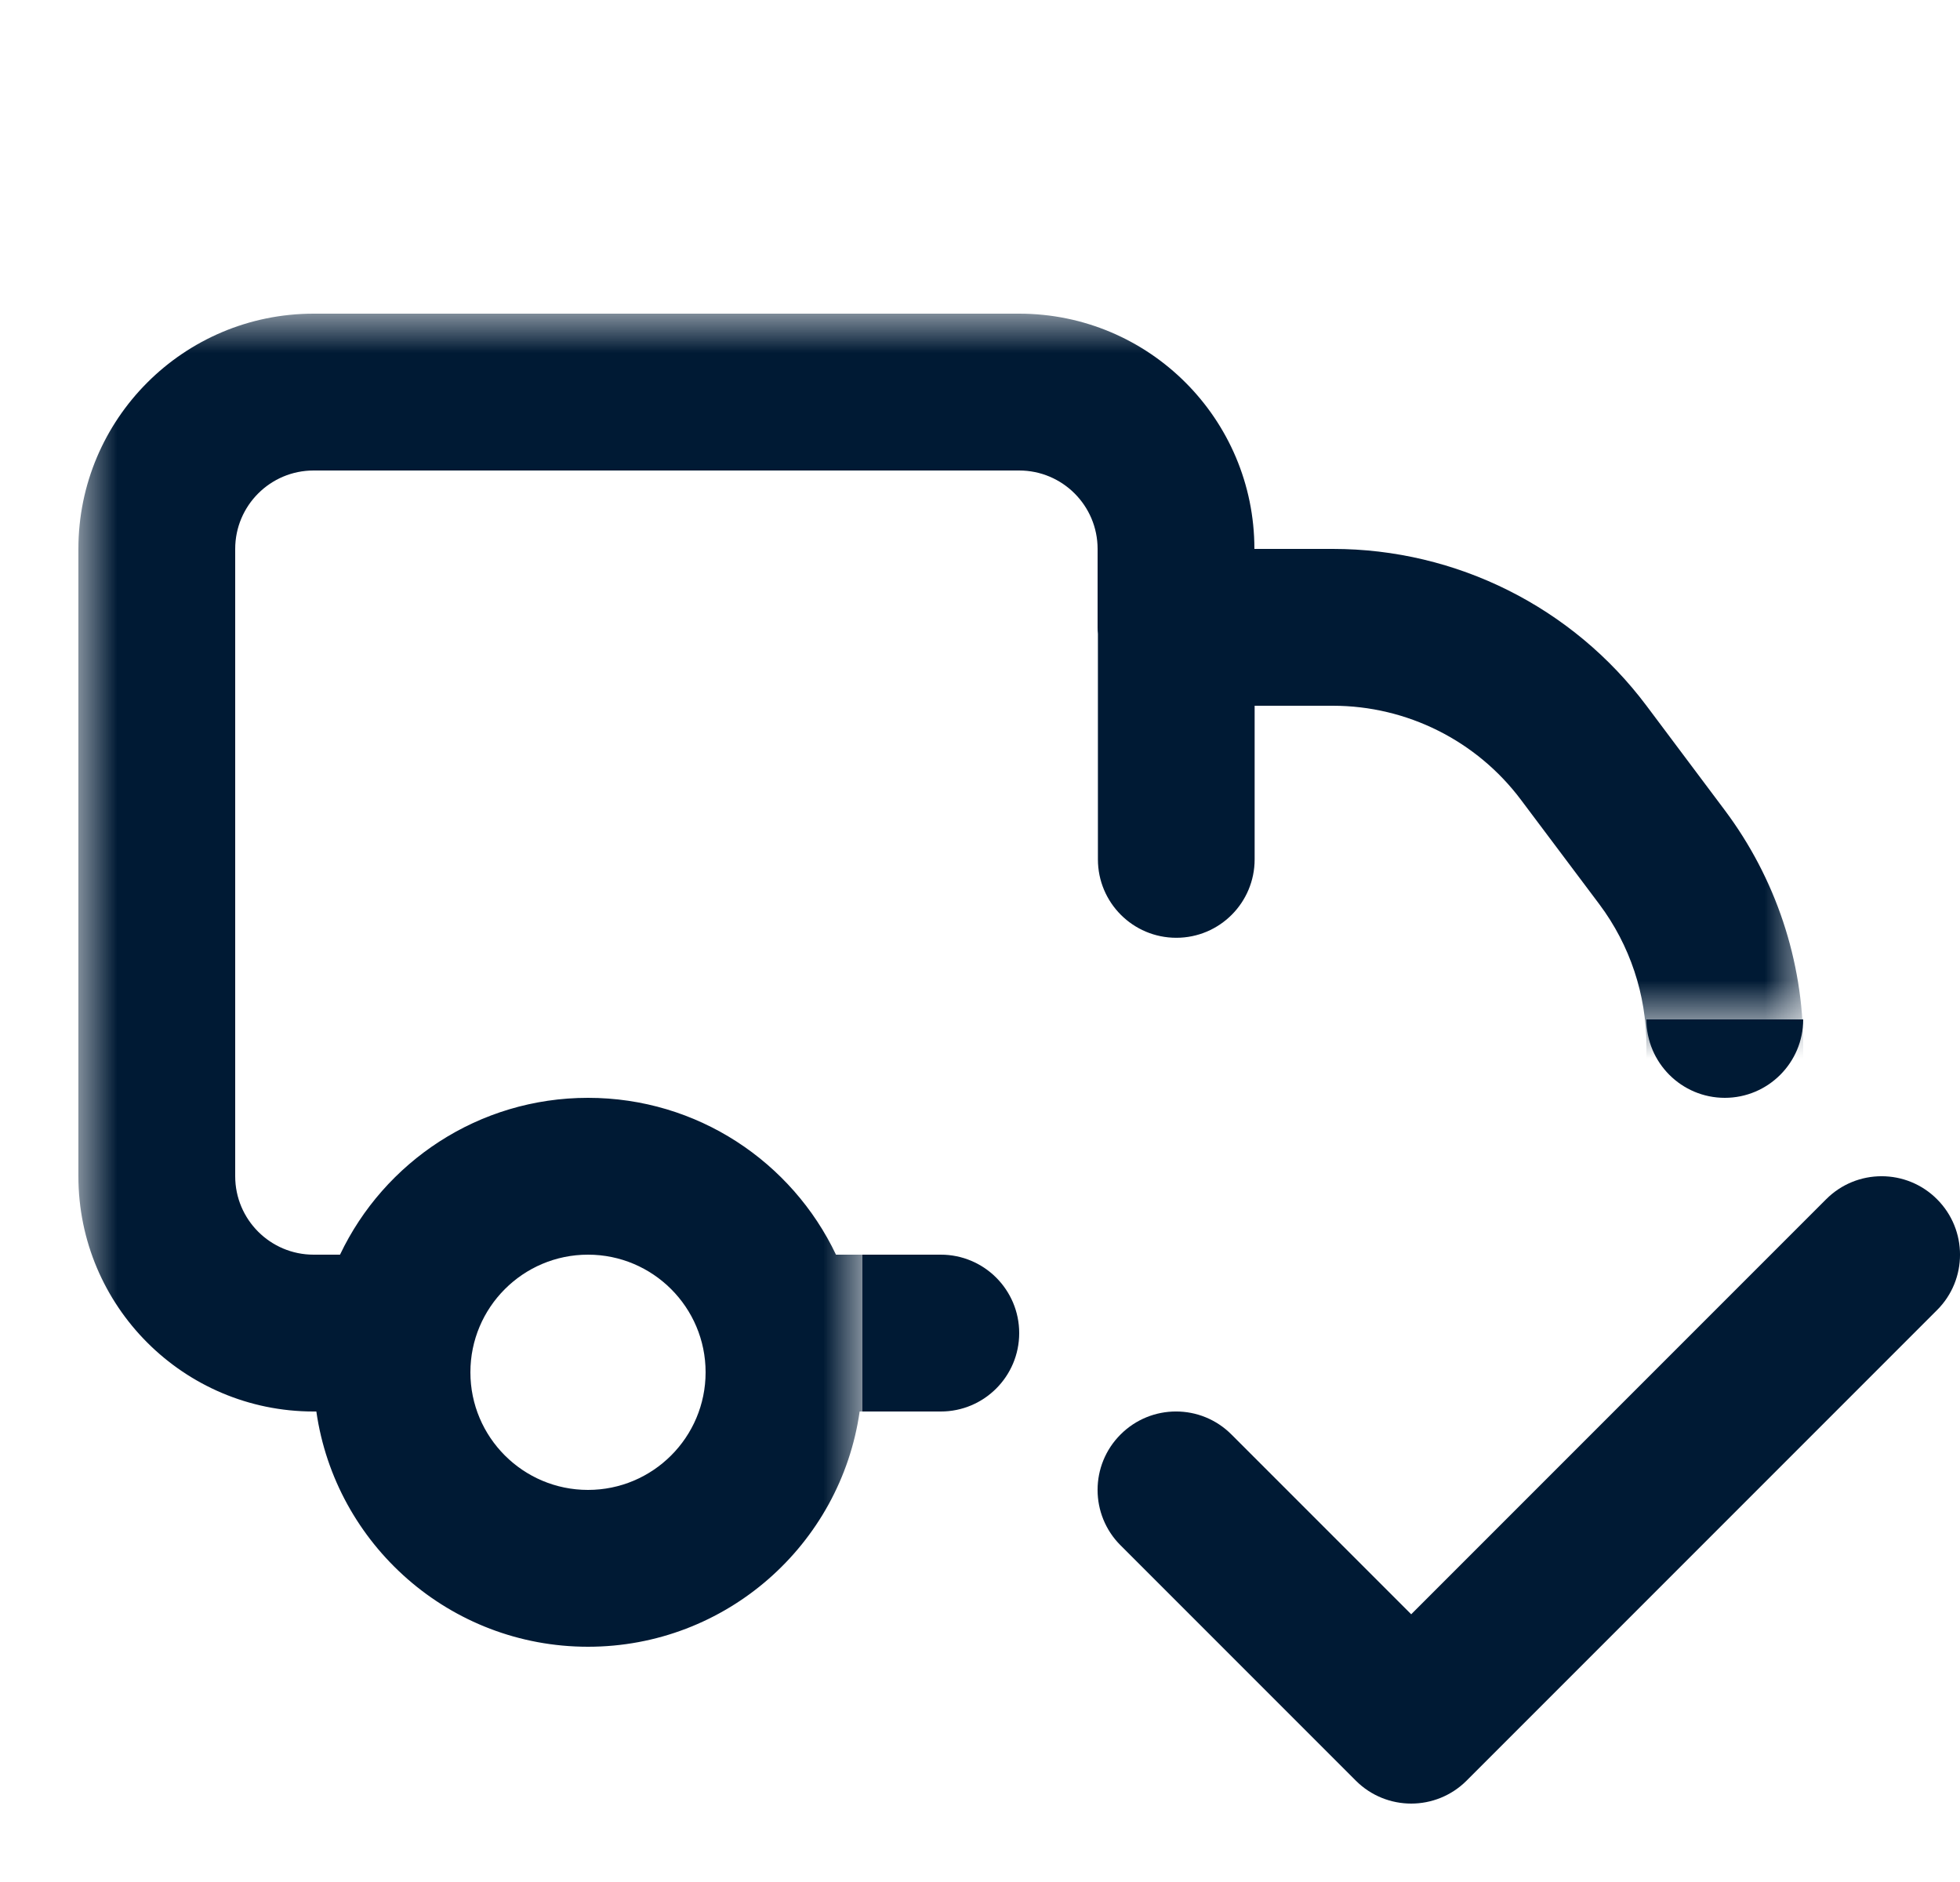 <svg width="25" height="24" viewBox="0 0 25 24" fill="none" xmlns="http://www.w3.org/2000/svg">
<mask id="mask0" mask-type="alpha" maskUnits="userSpaceOnUse" x="1" y="4" width="22" height="19">
<path fill-rule="evenodd" clip-rule="evenodd" d="M23 4H1V23H11V13H23V4Z" fill="white"/>
</mask>
<g mask="url(#mask0)">
<path fill-rule="evenodd" clip-rule="evenodd" d="M10.965 18H14.035C14.278 19.696 15.737 21 17.5 21C19.32 21 20.816 19.611 20.984 17.835C22.158 17.427 23 16.312 23 15V13.333C23 12.251 22.649 11.199 22.001 10.334L21.002 9.001C20.058 7.741 18.575 7 17.001 7H16C16 5.343 14.657 4 13 4H4C2.343 4 1 5.343 1 7V15C1 16.657 2.343 18 4 18H4.035C4.278 19.696 5.737 21 7.5 21C9.263 21 10.722 19.696 10.965 18ZM14 8C14 8.028 14.001 8.056 14.004 8.084V10.959C14.004 11.511 14.451 11.959 15.004 11.959C15.556 11.959 16.003 11.511 16.003 10.959V9H17.001C17.945 9 18.835 9.445 19.401 10.201L20.401 11.533C20.79 12.053 21 12.684 21 13.333V15C21 15.34 20.831 15.64 20.572 15.821C19.977 14.736 18.825 14 17.5 14C16.104 14 14.899 14.818 14.337 16H10.663C10.101 14.818 8.896 14 7.5 14C6.104 14 4.899 14.818 4.337 16H4C3.448 16 3 15.552 3 15V7C3 6.448 3.448 6 4 6H13C13.552 6 14 6.448 14 7V8ZM7.5 19C8.328 19 9 18.328 9 17.5C9 16.672 8.328 16 7.5 16C6.672 16 6 16.672 6 17.5C6 18.328 6.672 19 7.5 19ZM19 17.5C19 18.328 18.328 19 17.5 19C16.672 19 16 18.328 16 17.5C16 16.672 16.672 16 17.5 16C18.328 16 19 16.672 19 17.5Z" fill="#001A34"/>
</g>
<path d="M11 16H12C12.552 16 13 16.448 13 17V17C13 17.552 12.552 18 12 18H11V16Z" fill="#001A34"/>
<path d="M23 13V13C23 13.552 22.552 14 22 14V14C21.448 14 21 13.552 21 13V13L23 13Z" fill="#001A34"/>
<path d="M23.293 15.293L18 20.586L15.707 18.293C15.317 17.902 14.684 17.902 14.293 18.293C13.902 18.683 13.902 19.317 14.293 19.707L17.293 22.707C17.488 22.902 17.744 23 18 23C18.256 23 18.512 22.902 18.707 22.707L24.707 16.707C25.098 16.317 25.098 15.684 24.707 15.293C24.317 14.902 23.683 14.902 23.293 15.293Z" fill="#001A34"/>
</svg>
